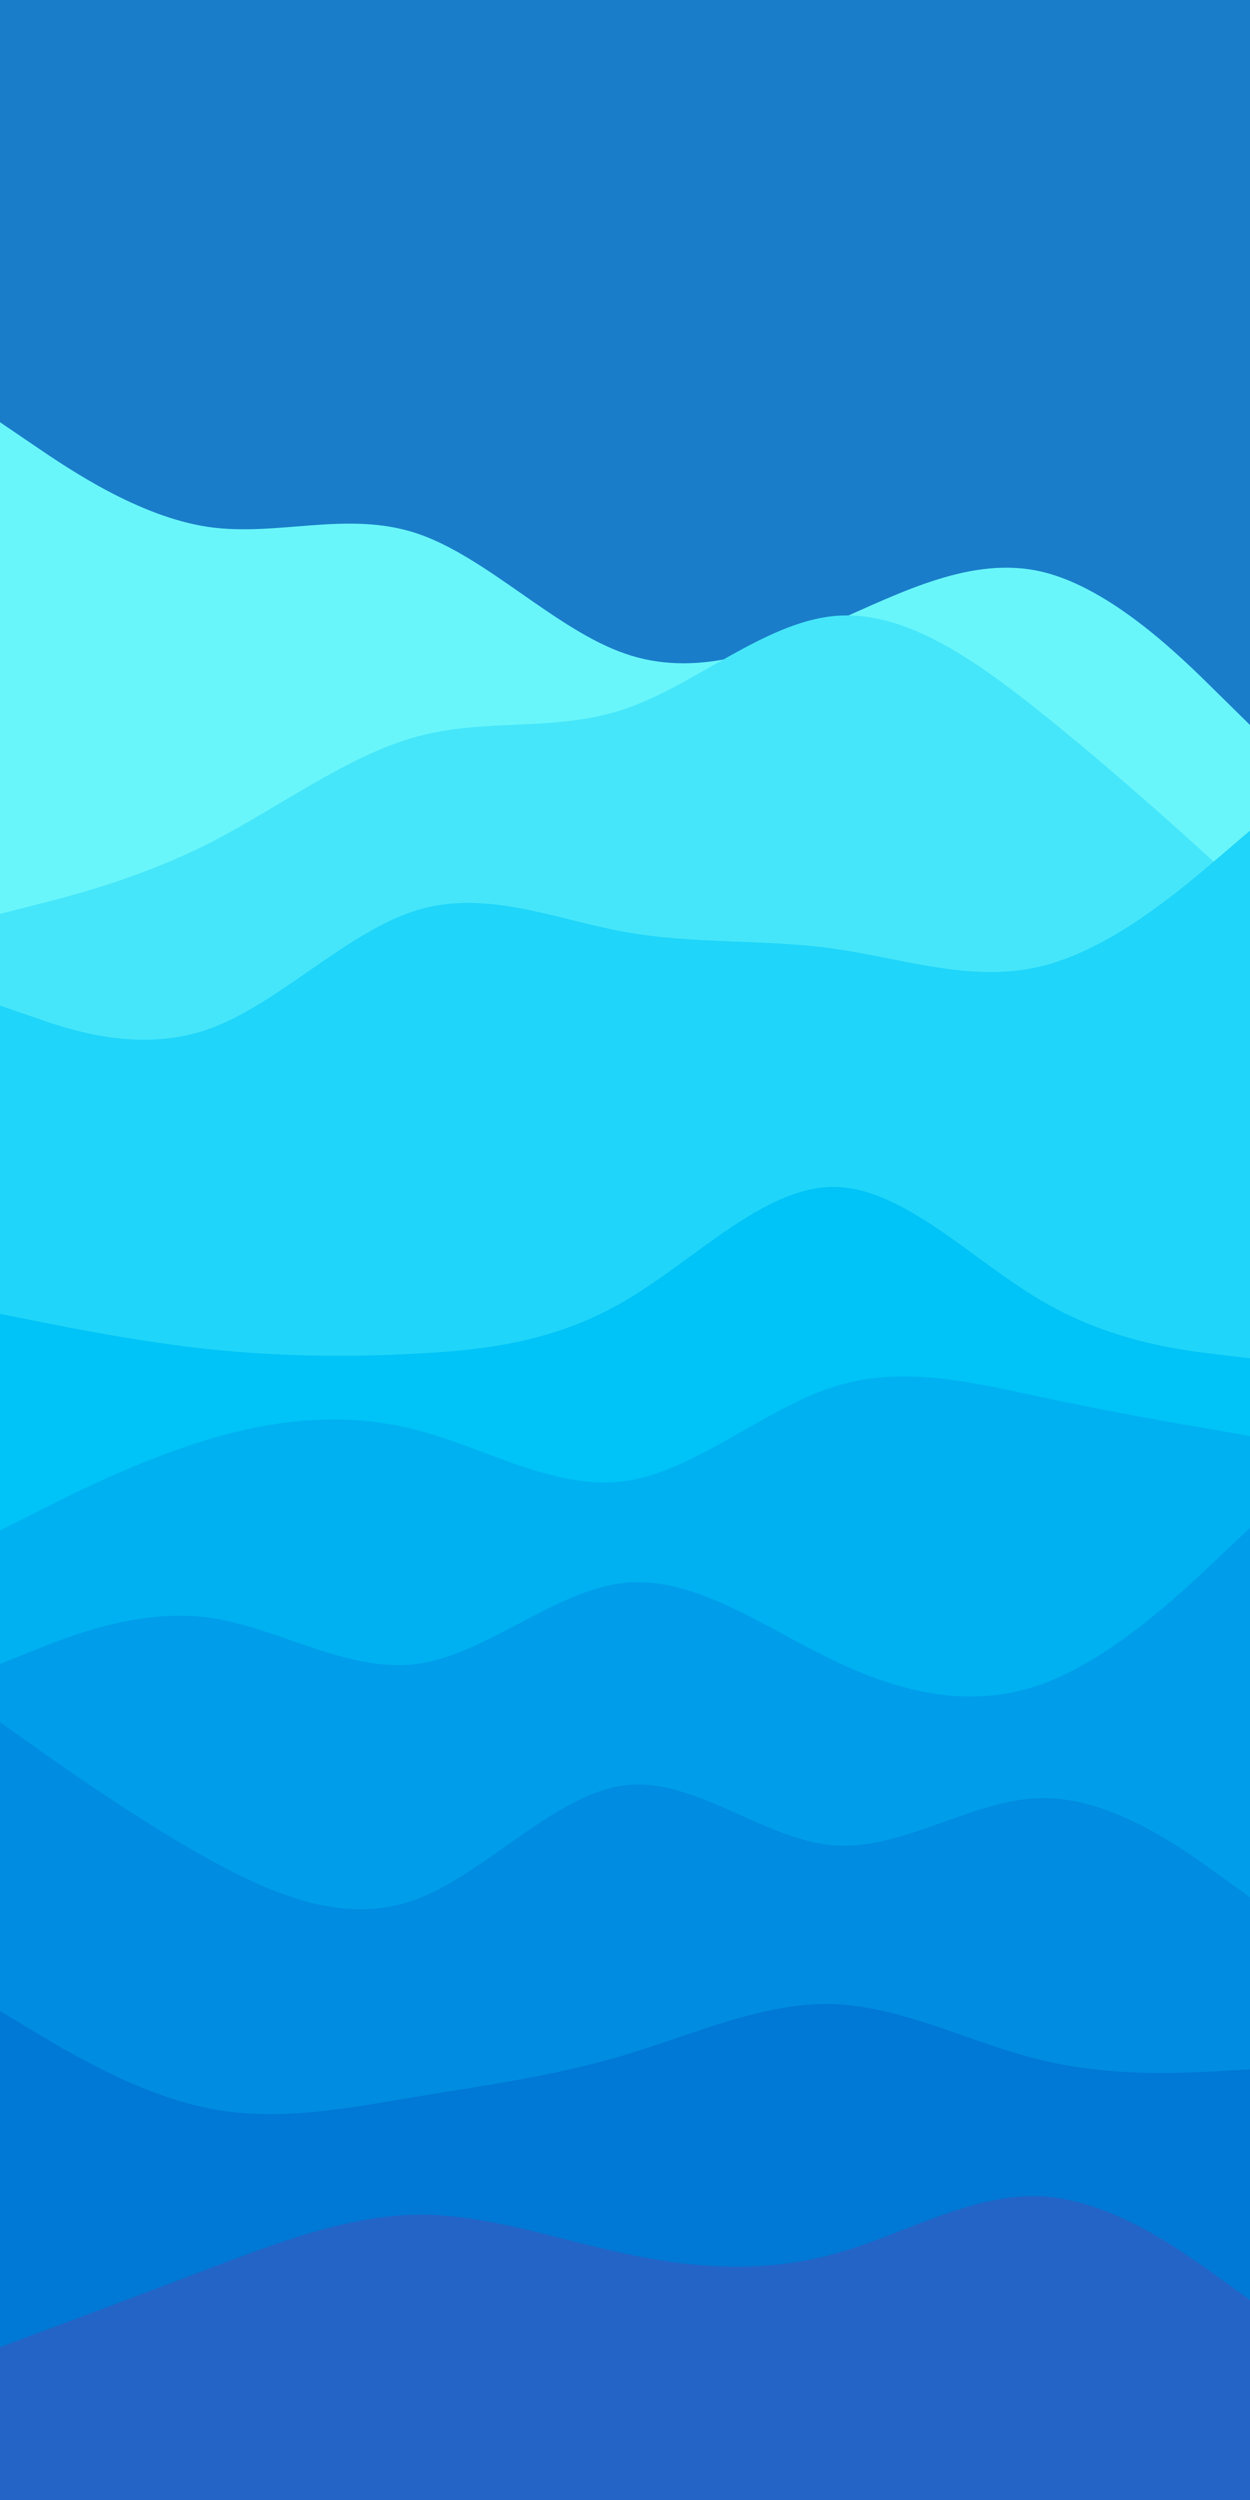 <svg id="visual" viewBox="0 0 450 900" width="450" height="900" xmlns="http://www.w3.org/2000/svg" xmlns:xlink="http://www.w3.org/1999/xlink" version="1.1"><rect x="0" y="0" width="450" height="900" fill="#1a7dc9"></rect><path d="M0 152L12.5 160.5C25 169 50 186 75 189.7C100 193.3 125 183.7 150 192C175 200.3 200 226.7 225 235.3C250 244 275 235 300 224C325 213 350 200 375 205.8C400 211.7 425 236.3 437.5 248.7L450 261L450 901L437.5 901C425 901 400 901 375 901C350 901 325 901 300 901C275 901 250 901 225 901C200 901 175 901 150 901C125 901 100 901 75 901C50 901 25 901 12.5 901L0 901Z" fill="#69f6fa"></path><path d="M0 329L12.5 325.8C25 322.7 50 316.3 75 303.7C100 291 125 272 150 265.2C175 258.3 200 263.7 225 255.2C250 246.7 275 224.3 300 221.8C325 219.3 350 236.7 375 256.7C400 276.7 425 299.3 437.5 310.7L450 322L450 901L437.5 901C425 901 400 901 375 901C350 901 325 901 300 901C275 901 250 901 225 901C200 901 175 901 150 901C125 901 100 901 75 901C50 901 25 901 12.5 901L0 901Z" fill="#46e6fa"></path><path d="M0 362L12.5 366.3C25 370.7 50 379.3 75 370.5C100 361.7 125 335.3 150 327.7C175 320 200 331 225 335.5C250 340 275 338 300 341.5C325 345 350 354 375 347.8C400 341.7 425 320.3 437.5 309.7L450 299L450 901L437.5 901C425 901 400 901 375 901C350 901 325 901 300 901C275 901 250 901 225 901C200 901 175 901 150 901C125 901 100 901 75 901C50 901 25 901 12.5 901L0 901Z" fill="#1fd5f9"></path><path d="M0 473L12.5 475.5C25 478 50 483 75 485.7C100 488.3 125 488.7 150 487.3C175 486 200 483 225 468.3C250 453.7 275 427.3 300 427.3C325 427.3 350 453.7 375 468.3C400 483 425 486 437.5 487.5L450 489L450 901L437.5 901C425 901 400 901 375 901C350 901 325 901 300 901C275 901 250 901 225 901C200 901 175 901 150 901C125 901 100 901 75 901C50 901 25 901 12.5 901L0 901Z" fill="#00c3f7"></path><path d="M0 551L12.5 544.7C25 538.3 50 525.7 75 518.2C100 510.7 125 508.3 150 514.8C175 521.3 200 536.7 225 533.2C250 529.7 275 507.3 300 499.3C325 491.3 350 497.7 375 503C400 508.3 425 512.7 437.5 514.8L450 517L450 901L437.5 901C425 901 400 901 375 901C350 901 325 901 300 901C275 901 250 901 225 901C200 901 175 901 150 901C125 901 100 901 75 901C50 901 25 901 12.5 901L0 901Z" fill="#00b1f1"></path><path d="M0 599L12.5 594C25 589 50 579 75 582.3C100 585.7 125 602.3 150 599C175 595.7 200 572.3 225 569.8C250 567.3 275 585.7 300 597.7C325 609.7 350 615.3 375 606.3C400 597.3 425 573.7 437.5 561.8L450 550L450 901L437.5 901C425 901 400 901 375 901C350 901 325 901 300 901C275 901 250 901 225 901C200 901 175 901 150 901C125 901 100 901 75 901C50 901 25 901 12.5 901L0 901Z" fill="#009eea"></path><path d="M0 620L12.5 628.8C25 637.7 50 655.3 75 669.2C100 683 125 693 150 683.7C175 674.3 200 645.7 225 642.7C250 639.7 275 662.3 300 664.3C325 666.3 350 647.7 375 647.3C400 647 425 665 437.5 674L450 683L450 901L437.5 901C425 901 400 901 375 901C350 901 325 901 300 901C275 901 250 901 225 901C200 901 175 901 150 901C125 901 100 901 75 901C50 901 25 901 12.5 901L0 901Z" fill="#008ce0"></path><path d="M0 724L12.5 731.5C25 739 50 754 75 759C100 764 125 759 150 754.8C175 750.7 200 747.3 225 739.8C250 732.3 275 720.7 300 721.5C325 722.3 350 735.7 375 741.7C400 747.7 425 746.3 437.5 745.7L450 745L450 901L437.5 901C425 901 400 901 375 901C350 901 325 901 300 901C275 901 250 901 225 901C200 901 175 901 150 901C125 901 100 901 75 901C50 901 25 901 12.5 901L0 901Z" fill="#0078d5"></path><path d="M0 845L12.5 840.3C25 835.7 50 826.3 75 816.8C100 807.3 125 797.7 150 797.3C175 797 200 806 225 811.3C250 816.7 275 818.3 300 811.5C325 804.7 350 789.3 375 790.7C400 792 425 810 437.5 819L450 828L450 901L437.5 901C425 901 400 901 375 901C350 901 325 901 300 901C275 901 250 901 225 901C200 901 175 901 150 901C125 901 100 901 75 901C50 901 25 901 12.5 901L0 901Z" fill="#2464c7"></path></svg>